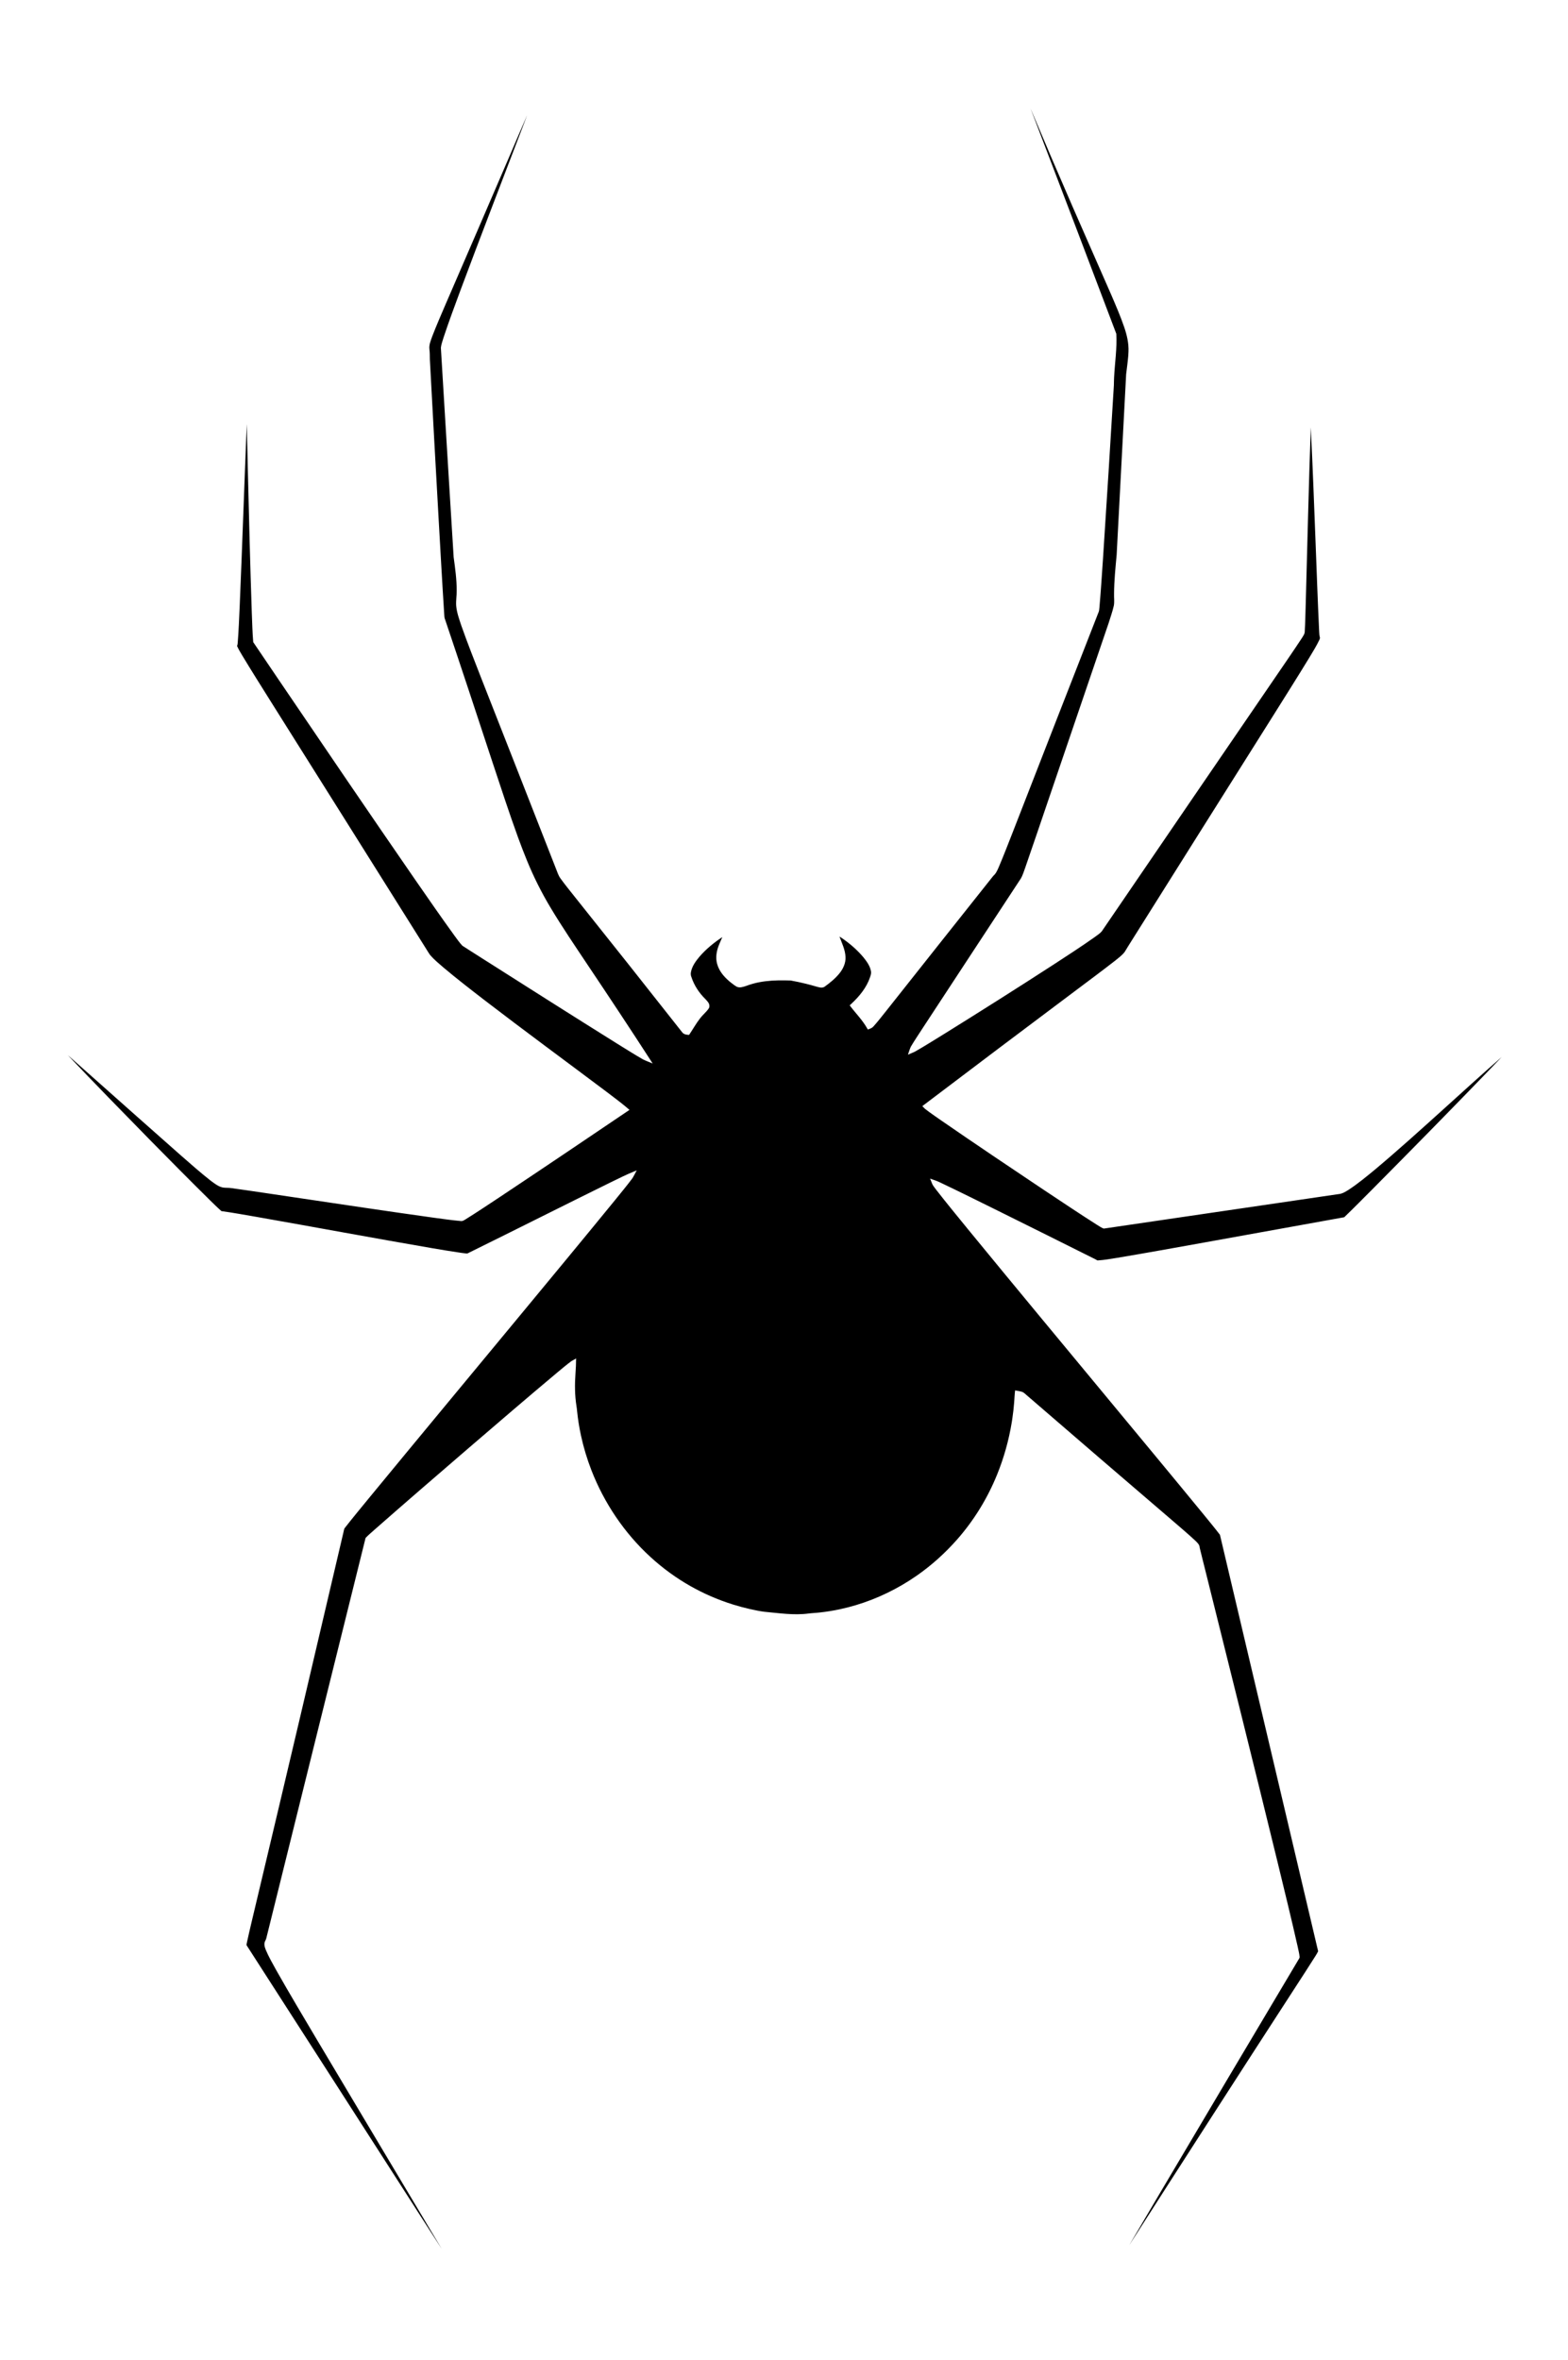 <?xml version="1.0" encoding="UTF-8" standalone="no"?>
<svg
   xmlns:dc="http://purl.org/dc/elements/1.1/"
   xmlns:cc="http://creativecommons.org/ns#"
   xmlns:rdf="http://www.w3.org/1999/02/22-rdf-syntax-ns#"
   xmlns:svg="http://www.w3.org/2000/svg"
   xmlns="http://www.w3.org/2000/svg"
   xmlns:sodipodi="http://sodipodi.sourceforge.net/DTD/sodipodi-0.dtd"
   xmlns:inkscape="http://www.inkscape.org/namespaces/inkscape"
   version="1.1"
   id="Layer_1"
   x="0px"
   y="0px"
   viewBox="0 0 1126.06 1694.386"
   enable-background="new 0 0 1126.06 1694.386"
   xml:space="preserve"
   sodipodi:docname="spider_inset.svg"
   inkscape:version="1.0.1 (3bc2e813f5, 2020-09-07)"><defs
   id="defs7" /><sodipodi:namedview
   pagecolor="#ffffff"
   bordercolor="#666666"
   borderopacity="1"
   objecttolerance="10"
   gridtolerance="10"
   guidetolerance="10"
   inkscape:pageopacity="0"
   inkscape:pageshadow="2"
   inkscape:window-width="1920"
   inkscape:window-height="1017"
   id="namedview5"
   showgrid="false"
   inkscape:zoom="0.50165665"
   inkscape:cx="563.03003"
   inkscape:cy="847.19299"
   inkscape:window-x="-8"
   inkscape:window-y="-8"
   inkscape:window-maximized="1"
   inkscape:current-layer="Layer_1" />
<path
   id="path2"
   d="m 745.793,92.818 c 18.747,48.913 37.346,97.883 55.889,146.873 0.576,10.542 -1.098,21 -1.601,31.491 -0.105,1.718 -0.097,3.653 -0.152,5.479 -2.493,41.42 -5.066,82.836 -7.798,124.242 -0.808,11.714 -1.538,23.435 -2.562,35.132 -0.138,1.381 -0.191,2.801 -0.846,4.059 -20.469,52.252 -40.821,104.55 -61.191,156.84 -3.392,8.579 -6.662,17.209 -10.287,25.693 -0.999,2.251 -1.985,4.626 -3.913,6.258 -25.737,32.339 -51.377,64.748 -77.046,97.137 -2.967,3.659 -5.811,7.425 -8.975,10.917 -0.891,1.096 -2.223,1.594 -3.509,2.053 -0.704,0.568 -0.863,-0.454 -1.22,-0.9 -3.33,-5.85 -8.152,-10.623 -12.173,-15.975 -0.456,-0.483 0.663,-0.851 0.891,-1.284 5.779,-5.364 11.024,-11.68 13.548,-19.258 0.48,-1.387 0.949,-2.844 0.63,-4.326 -0.71,-3.744 -3.028,-6.922 -5.36,-9.837 -4.507,-5.36 -9.848,-10.001 -15.636,-13.929 -0.529,-0.356 -1.07,-0.693 -1.613,-1.026 1.755,4.776 4.136,9.494 4.338,14.671 0.211,4.351 -1.695,8.529 -4.416,11.833 -3.04,3.73 -6.821,6.778 -10.706,9.578 -1.889,1.132 -4.114,0.291 -6.054,-0.233 -2.439,-0.708 -4.942,-1.401 -7.326,-1.978 -3.602,-0.868 -7.226,-1.689 -10.874,-2.321 -6.008,-0.178 -12.042,-0.208 -18.017,0.53 -1.367,0.172 -2.961,0.406 -4.404,0.681 -3.348,0.606 -6.616,1.588 -9.804,2.763 -2.062,0.673 -4.381,1.472 -6.488,0.504 -1.446,-0.784 -2.731,-1.851 -4.047,-2.837 -4.45,-3.501 -8.543,-7.951 -10.065,-13.537 -1.233,-4.375 -0.48,-9.048 1.144,-13.215 0.773,-2.056 1.731,-4.03 2.582,-6.051 -6.06,3.986 -11.728,8.649 -16.479,14.148 -2.63,3.158 -5.179,6.652 -6.012,10.758 -0.264,1.238 -0.239,2.529 0.269,3.703 1.96,6.07 5.583,11.52 10.125,15.966 1.21,1.369 2.78,2.754 2.805,4.732 0.06,0.827 -0.165,1.619 -0.7,2.258 -1.737,2.465 -4.156,4.346 -5.967,6.755 -2.934,3.754 -5.225,7.949 -7.894,11.886 -1.684,-0.038 -3.569,-0.27 -4.758,-1.59 -25.577,-32.485 -51.258,-64.887 -77.077,-97.18 -3.545,-4.511 -7.223,-8.924 -10.559,-13.595 -1.628,-2.18 -2.314,-4.847 -3.358,-7.318 -17.774,-45.55 -35.713,-91.035 -53.569,-136.552 -4.877,-12.568 -9.862,-25.101 -14.333,-37.822 -1.524,-4.602 -3.203,-9.234 -3.626,-14.097 -0.248,-3.648 0.428,-7.278 0.367,-10.927 0.011,-8.028 -1.096,-16.001 -2.181,-23.938 -2.224,-35.519 -4.359,-71.043 -6.529,-106.565 -0.877,-14.594 -1.796,-29.188 -2.648,-43.782 0.282,-2.481 1.181,-4.844 1.898,-7.224 3.766,-11.447 7.996,-22.734 12.169,-34.037 14.565,-39.051 29.656,-77.908 44.513,-116.851 1.123,-2.948 2.255,-5.893 3.37,-8.845 -4.197,9.531 -8.226,19.136 -12.351,28.698 -15.31,35.745 -30.795,71.415 -46.228,107.109 -3.26,7.666 -6.612,15.24 -9.586,23.034 -1.046,2.984 -2.427,6.068 -1.987,9.307 0.302,2.359 0.266,4.738 0.293,7.108 2.012,38.121 4.153,76.239 6.286,114.359 1.313,22.911 2.555,45.827 4.03,68.729 0.093,1.266 0.077,2.557 0.621,3.733 11.544,34.224 22.87,68.535 34.154,102.837 5.933,17.89 11.756,35.78 18.188,53.493 2.06,5.633 4.195,11.238 6.462,16.743 4.746,11.618 10.373,22.872 16.823,33.638 8.451,14.141 17.749,27.749 26.872,41.459 15.372,22.922 30.607,45.935 45.594,69.111 0.331,0.511 0.663,1.021 0.994,1.532 -2.295,-0.993 -4.663,-1.83 -6.909,-2.926 -6.38,-3.66 -12.584,-7.617 -18.843,-11.478 -32.393,-20.227 -64.619,-40.718 -96.858,-61.194 -4.685,-3.005 -9.418,-5.94 -14.073,-8.988 -2.108,-2.216 -3.823,-4.771 -5.655,-7.213 -9.644,-13.287 -18.96,-26.807 -28.317,-40.296 -32.872,-47.611 -65.386,-95.469 -97.865,-143.351 -6.123,-9.034 -12.244,-18.069 -18.351,-27.113 -0.595,-6.948 -0.722,-13.925 -1.021,-20.89 -1.198,-34.733 -2.049,-69.478 -2.892,-104.222 -0.242,-10.495 -0.494,-20.99 -0.711,-31.486 -1.791,43.434 -3.238,86.882 -5.073,130.315 -0.433,8.965 -0.719,17.94 -1.454,26.886 -0.085,0.721 -0.115,1.474 -0.475,2.123 1.012,2.397 2.441,4.629 3.712,6.822 6.727,11.173 13.71,22.189 20.625,33.246 36.861,58.648 73.764,117.271 110.551,175.966 1.287,1.974 2.437,4.044 3.812,5.956 2.805,3.242 6.138,5.974 9.37,8.774 9.49,8.004 19.407,15.678 29.269,23.292 29.033,22.291 58.548,43.943 87.812,65.926 5.632,4.293 11.352,8.484 16.697,13.136 -31.466,21.26 -62.934,42.523 -94.569,63.534 -7.752,5.103 -15.449,10.295 -23.344,15.175 -1.009,0.589 -2.07,1.349 -3.303,1.1 -6.436,-0.552 -12.83,-1.51 -19.232,-2.357 -33.498,-4.65 -66.938,-9.711 -100.393,-14.668 -14.994,-2.207 -29.972,-4.518 -44.986,-6.581 -2.086,-0.374 -4.222,-0.109 -6.304,-0.467 -3.27,-0.717 -5.931,-2.911 -8.572,-4.84 -7.404,-5.784 -14.419,-12.044 -21.501,-18.212 -21.235,-18.687 -42.325,-37.536 -63.492,-56.301 -5.887,-5.231 -11.78,-10.454 -17.672,-15.68 19.252,20.311 38.814,40.326 58.41,60.304 14.382,14.595 28.736,29.161 43.335,43.54 2.832,2.737 5.608,5.539 8.566,8.142 8.342,1.151 16.625,2.686 24.925,4.102 42.354,7.438 84.625,15.344 127.007,22.622 6.716,1.134 13.432,2.272 20.175,3.236 1.129,0.134 2.507,0.347 3.74,0.449 0.969,0.234 1.735,-0.573 2.597,-0.881 33.843,-16.672 67.525,-33.673 101.379,-50.32 5.474,-2.651 10.9,-5.418 16.55,-7.681 0.624,-0.262 1.248,-0.524 1.872,-0.786 -1.083,1.922 -1.996,3.948 -3.19,5.803 -3.988,5.319 -8.251,10.428 -12.42,15.605 -22.765,27.89 -45.736,55.604 -68.687,83.341 -35.875,43.375 -71.862,86.657 -107.625,130.124 -6.011,7.363 -12.101,14.664 -17.942,22.162 -0.438,0.93 -0.507,2.028 -0.802,3.023 -20.642,88.313 -41.376,176.603 -62.398,264.824 -2.275,9.686 -4.661,19.348 -6.782,29.07 -0.114,0.79 -0.423,1.621 -0.359,2.397 42.183,65.531 84.271,131.122 126.383,196.698 4.564,7.098 9.127,14.196 13.712,21.28 -29.732,-49.876 -59.545,-99.705 -89.239,-149.603 -9.923,-16.765 -19.943,-33.474 -29.531,-50.434 -2.652,-4.817 -5.435,-9.588 -7.548,-14.674 -0.808,-2.01 -1.497,-4.421 -0.324,-6.436 0.877,-1.487 0.995,-3.255 1.487,-4.882 23.439,-94.802 47.061,-189.559 70.531,-284.354 2.031,-2.165 4.357,-4.031 6.547,-6.031 22.163,-19.503 44.54,-38.759 66.902,-58.036 21.325,-18.311 42.631,-36.643 64.178,-54.69 3.367,-2.758 6.656,-5.62 10.171,-8.189 1.129,-0.648 2.259,-1.293 3.389,-1.939 -0.012,3.567 -0.162,7.13 -0.434,10.686 -0.568,7.856 -0.54,15.791 0.713,23.583 0.216,1.073 0.327,2.39 0.441,3.57 0.586,5.776 1.536,11.763 2.795,17.555 1.829,8.471 4.384,16.893 7.501,24.905 9.091,23.429 23.633,45.051 42.257,62.129 4.534,4.168 9.352,8.102 14.294,11.672 4.659,3.377 9.532,6.505 14.489,9.316 4.653,2.641 9.444,5.037 14.343,7.186 5.314,2.327 10.943,4.426 16.559,6.16 3.883,1.201 7.68,2.22 11.654,3.128 3.452,0.754 6.913,1.533 10.42,1.975 10.591,0.967 21.274,2.676 31.909,1.272 2.64,-0.352 5.314,-0.391 7.958,-0.727 4.894,-0.525 9.807,-1.32 14.556,-2.336 15.658,-3.343 30.864,-9.338 44.736,-17.453 3.45,-2.011 7.054,-4.314 10.328,-6.59 10.742,-7.463 20.518,-16.293 29.162,-26.104 12.008,-13.644 21.743,-29.488 28.601,-46.386 4.942,-12.126 8.487,-24.817 10.602,-37.739 0.131,-0.809 0.268,-1.663 0.382,-2.498 0.586,-3.917 1.036,-7.915 1.333,-11.788 0.233,-2.784 0.303,-5.755 0.683,-8.597 1.718,0.423 3.513,0.528 5.186,1.119 1.539,0.667 2.616,2.03 3.925,3.036 34.234,29.595 68.56,59.084 102.927,88.523 5.786,5.019 11.667,9.932 17.28,15.145 1.405,1.412 3.222,2.9 3.222,5.074 1.234,5.237 2.606,10.451 3.89,15.68 17.562,70.332 35.094,140.677 52.287,211.102 4.802,19.847 9.693,39.672 14.178,59.593 0.499,2.51 1.194,4.997 1.426,7.55 -0.031,1.066 -0.887,1.845 -1.325,2.77 -33.029,55.505 -66.032,111.026 -98.899,166.623 -7.381,12.493 -14.757,24.989 -22.103,37.502 39.768,-62.075 79.639,-124.081 119.766,-185.924 4.654,-7.2 9.371,-14.402 13.894,-21.605 0.681,-1.139 1.424,-2.25 1.967,-3.463 -8.858,-37.652 -17.772,-75.293 -26.628,-112.947 -14.617,-62.028 -29.218,-124.06 -43.891,-186.075 -3.777,-4.963 -7.741,-9.697 -11.673,-14.542 -22.184,-27.05 -44.544,-53.957 -66.855,-80.898 -34.2,-41.281 -68.461,-82.51 -102.439,-123.971 -7.722,-9.487 -15.51,-18.924 -23.01,-28.588 -1.131,-1.523 -2.414,-2.99 -2.994,-4.833 -0.402,-0.97 -0.804,-1.94 -1.206,-2.91 2.522,0.878 5.083,1.665 7.469,2.882 13.6,6.453 27.072,13.172 40.568,19.837 23.773,11.769 47.506,23.611 71.233,35.471 0.443,0.385 0.931,0.645 1.537,0.522 4.509,-0.282 8.96,-1.132 13.422,-1.81 20.747,-3.461 41.439,-7.23 62.167,-10.939 33.682,-6.061 67.359,-12.15 101.037,-18.235 6.964,-6.693 13.721,-13.597 20.555,-20.422 26.692,-26.912 53.276,-53.932 79.623,-81.182 4.301,-4.47 8.614,-8.93 12.887,-13.428 -14.453,12.589 -28.595,25.55 -42.846,38.392 -15.85,14.29 -31.68,28.616 -48.037,42.331 -6.123,5.053 -12.251,10.138 -18.889,14.51 -2.324,1.438 -4.741,3.026 -7.548,3.217 -56.137,8.239 -112.276,16.464 -168.41,24.728 -1.814,-0.596 -3.342,-1.808 -4.982,-2.754 -12.679,-8.069 -25.164,-16.434 -37.684,-24.745 -24.771,-16.552 -49.507,-33.163 -74.028,-50.085 -3.95,-2.79 -7.991,-5.465 -11.787,-8.466 -0.62,-0.625 -1.245,-1.246 -1.867,-1.869 36.483,-27.649 73.019,-55.218 109.671,-82.643 9.677,-7.29 19.437,-14.472 28.981,-21.936 2.341,-1.936 4.88,-3.731 6.716,-6.184 1.413,-2.304 2.796,-4.629 4.262,-6.902 33.867,-53.962 67.833,-107.861 101.769,-161.778 8.949,-14.269 17.94,-28.469 26.705,-42.852 2.433,-4.099 5.005,-8.138 7.031,-12.46 0.307,-0.712 0.667,-1.513 0.258,-2.264 -0.389,-1.741 -0.294,-3.556 -0.454,-5.33 -0.987,-20.545 -1.668,-41.105 -2.478,-61.658 -1.073,-27.772 -2.093,-55.546 -3.473,-83.305 -1.512,42.373 -2.457,84.772 -3.641,127.165 -0.21,6.417 -0.318,12.838 -0.686,19.248 0.043,1.808 -1.127,3.283 -2.017,4.753 -6.067,9.254 -12.383,18.343 -18.61,27.49 -41.756,61.026 -83.489,122.068 -125.153,183.157 -1.401,1.624 -3.26,2.771 -4.96,4.054 -9.754,6.897 -19.791,13.382 -29.797,19.905 -26.034,16.863 -52.25,33.442 -78.594,49.813 -6.952,4.257 -13.834,8.634 -20.922,12.661 -1.608,0.776 -3.289,1.397 -4.926,2.111 0.71,-1.884 1.21,-3.856 2.061,-5.682 2.741,-4.635 5.78,-9.087 8.692,-13.614 23.363,-35.703 46.838,-71.337 70.229,-107.024 1.525,-2.524 2.292,-5.405 3.329,-8.144 5.738,-16.49 11.296,-33.04 16.94,-49.57 14.261,-41.956 28.577,-83.892 42.878,-125.834 1.275,-4.137 2.764,-8.22 3.721,-12.446 0.555,-2.842 0.086,-5.747 0.181,-8.617 0.052,-9.336 0.999,-18.635 1.862,-27.922 2.273,-43.23 4.53,-86.463 6.814,-129.692 0.532,-4.452 1.16,-8.894 1.533,-13.363 0.057,-0.826 0.131,-1.925 0.15,-2.863 0.265,-6.008 -1.137,-11.937 -3.068,-17.586 -2.674,-7.842 -5.957,-15.376 -9.211,-23 -9.275,-21.328 -18.771,-42.56 -28.03,-63.894 -10.155,-23.321 -20.163,-46.707 -30.043,-70.146 1.91,4.98 3.82,9.961 5.73,14.941 z m 42.072,812.137 c -0.071,-0.079 -0.033,0.002 0,0 z" />
</svg>
